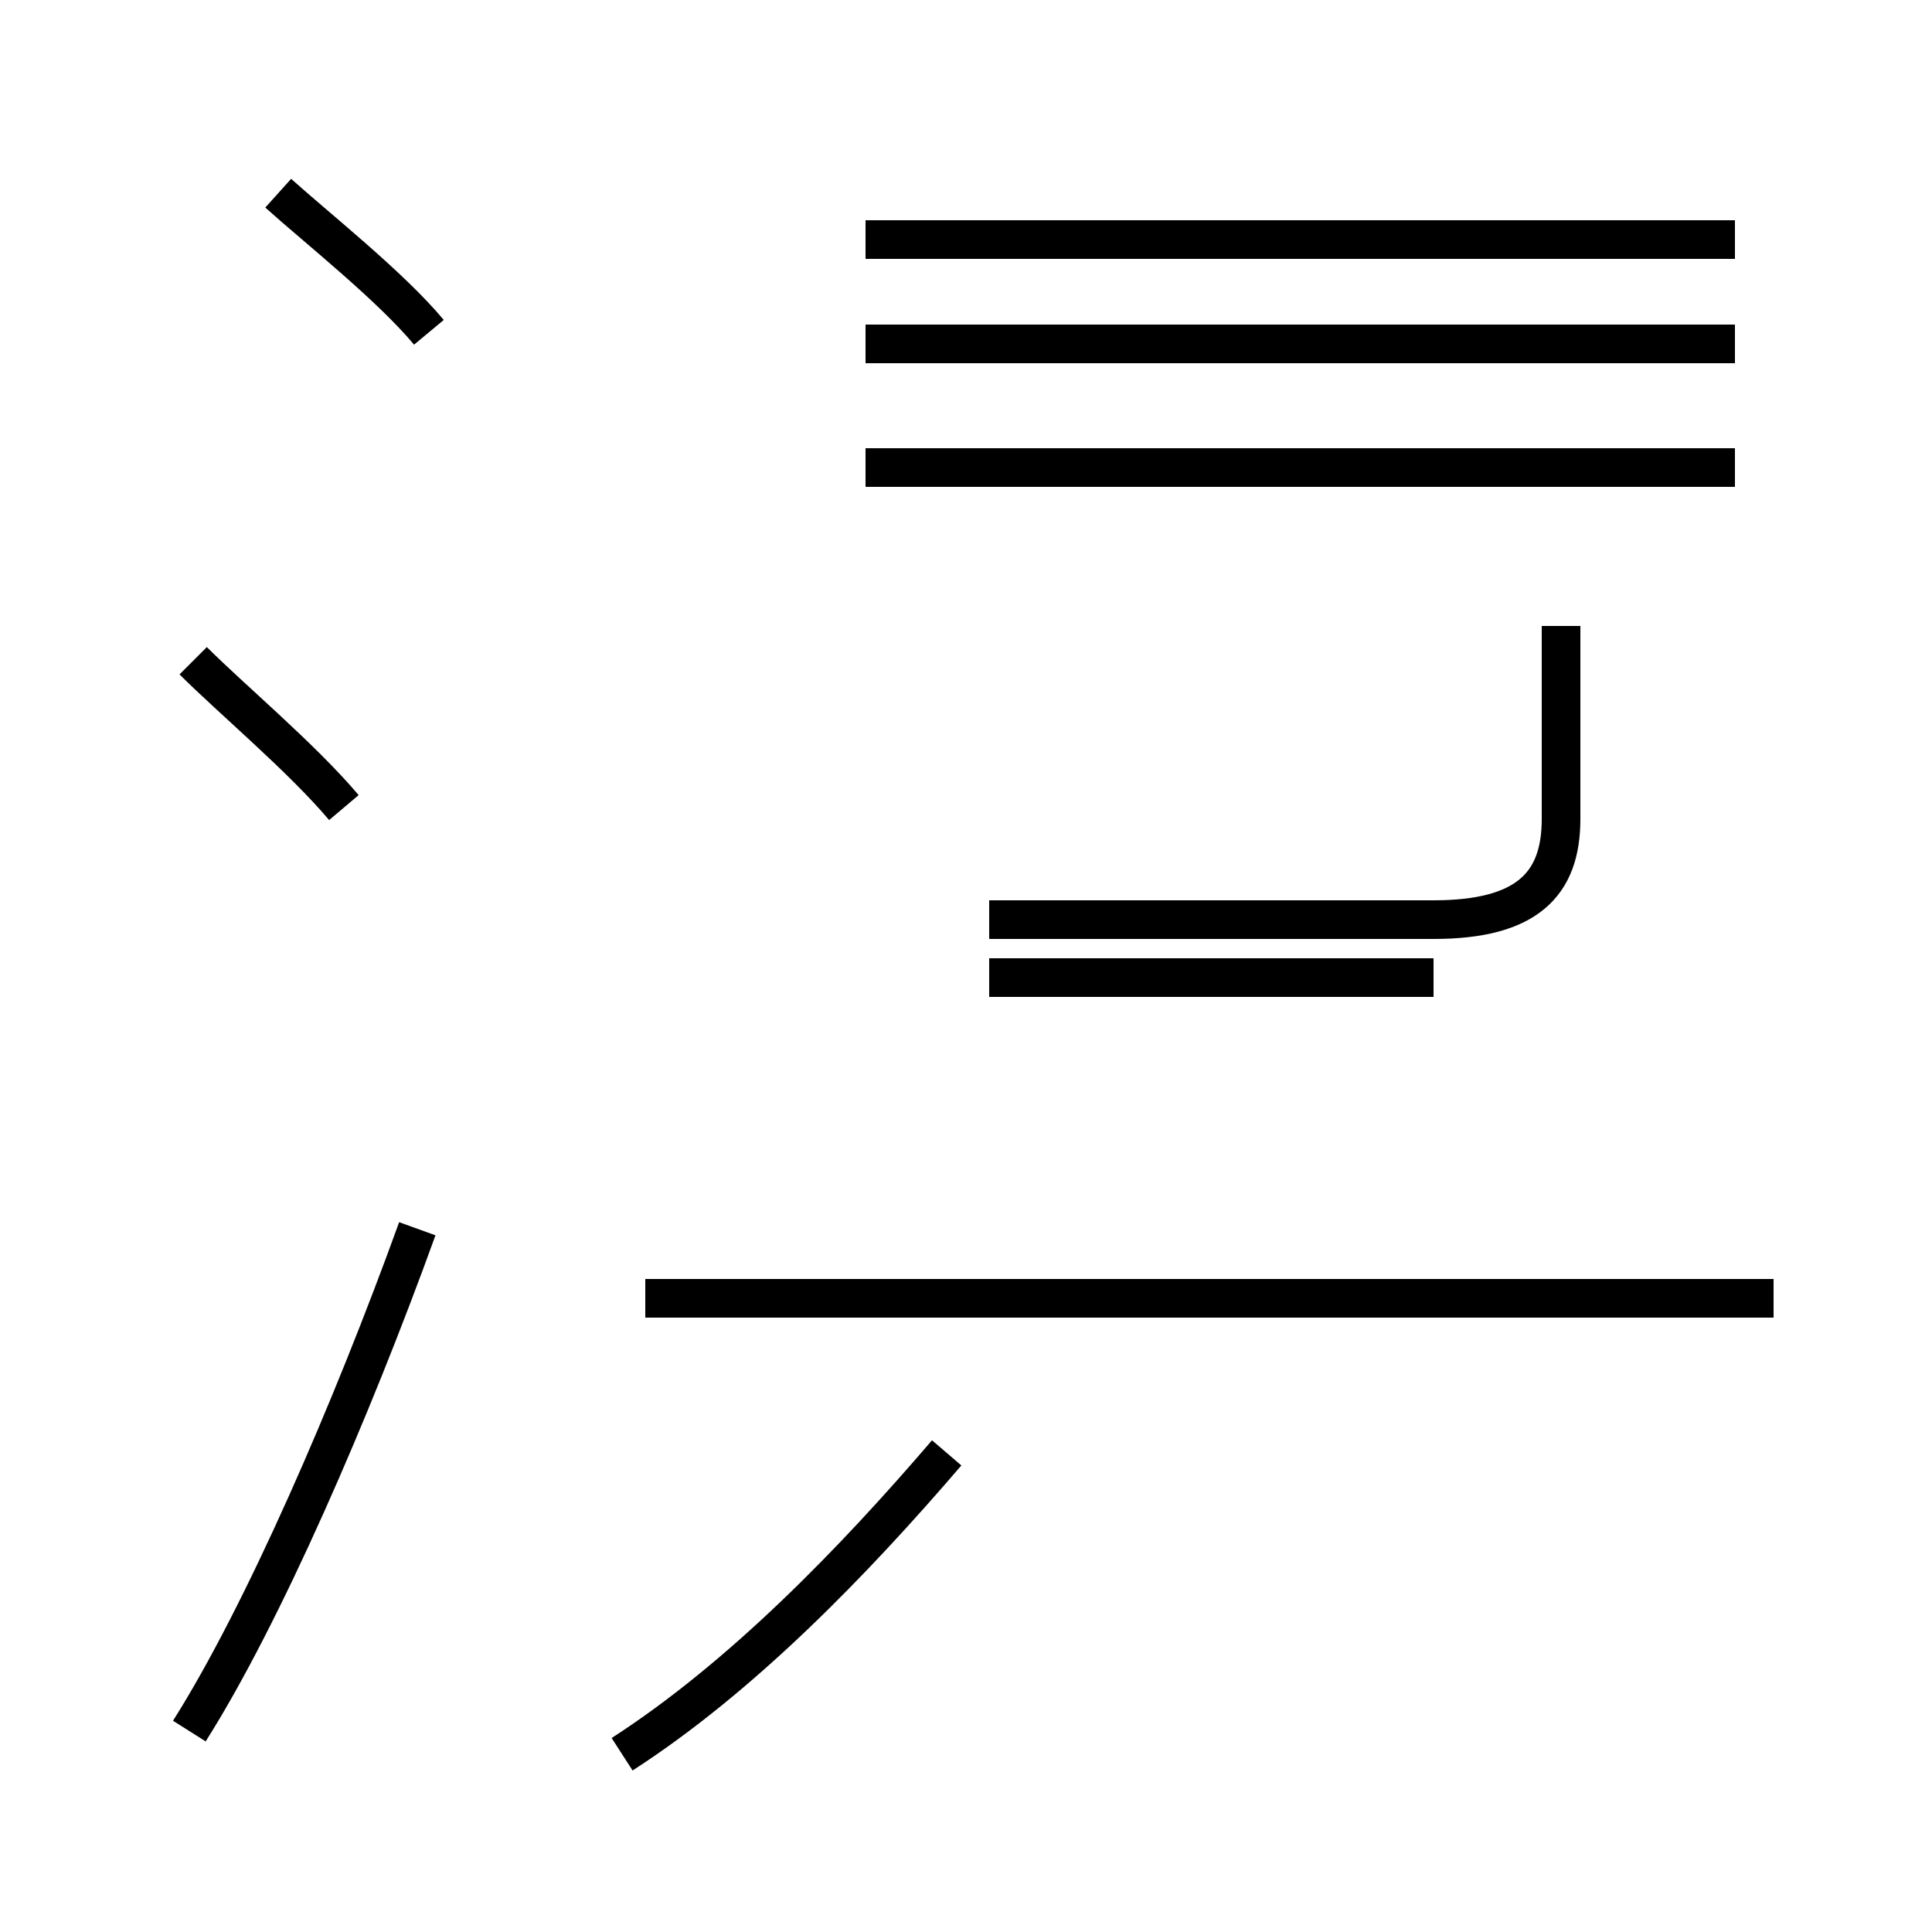 <?xml version='1.0' encoding='utf8'?>
<svg viewBox="0.0 -44.0 50.0 50.0" version="1.1" xmlns="http://www.w3.org/2000/svg">
<rect x="0.0" y="-44.0" width="50.0" height="50.0" fill="#808080" stroke="none"/>
<rect x="-1000" y="-1000" width="2000" height="2000" stroke="white" fill="white"/>
<g style="fill:none; stroke:#000000;  stroke-width:1">
<path d="M 8.9 23.1 C 7.8 24.4 6.0 25.9 5.0 26.9 M 4.9 -0.8 C 6.8 2.2 9.1 7.5 10.8 12.2 M 16.1 -1.4 C 19.2 0.6 22.1 3.6 24.5 6.4 M 11.1 35.4 C 10.1 36.6 8.2 38.1 7.2 39.0 M 25.6 20.2 L 37.1 20.2 C 39.5 20.2 40.4 21.1 40.4 22.8 L 40.4 27.8 M 45.9 10.4 L 16.7 10.4 M 37.1 18.7 L 25.6 18.7 M 44.9 31.9 L 22.4 31.9 M 44.9 35.1 L 22.4 35.1 M 44.9 37.8 L 22.4 37.8 " transform="scale(1, -1)" />
</g>
</svg>